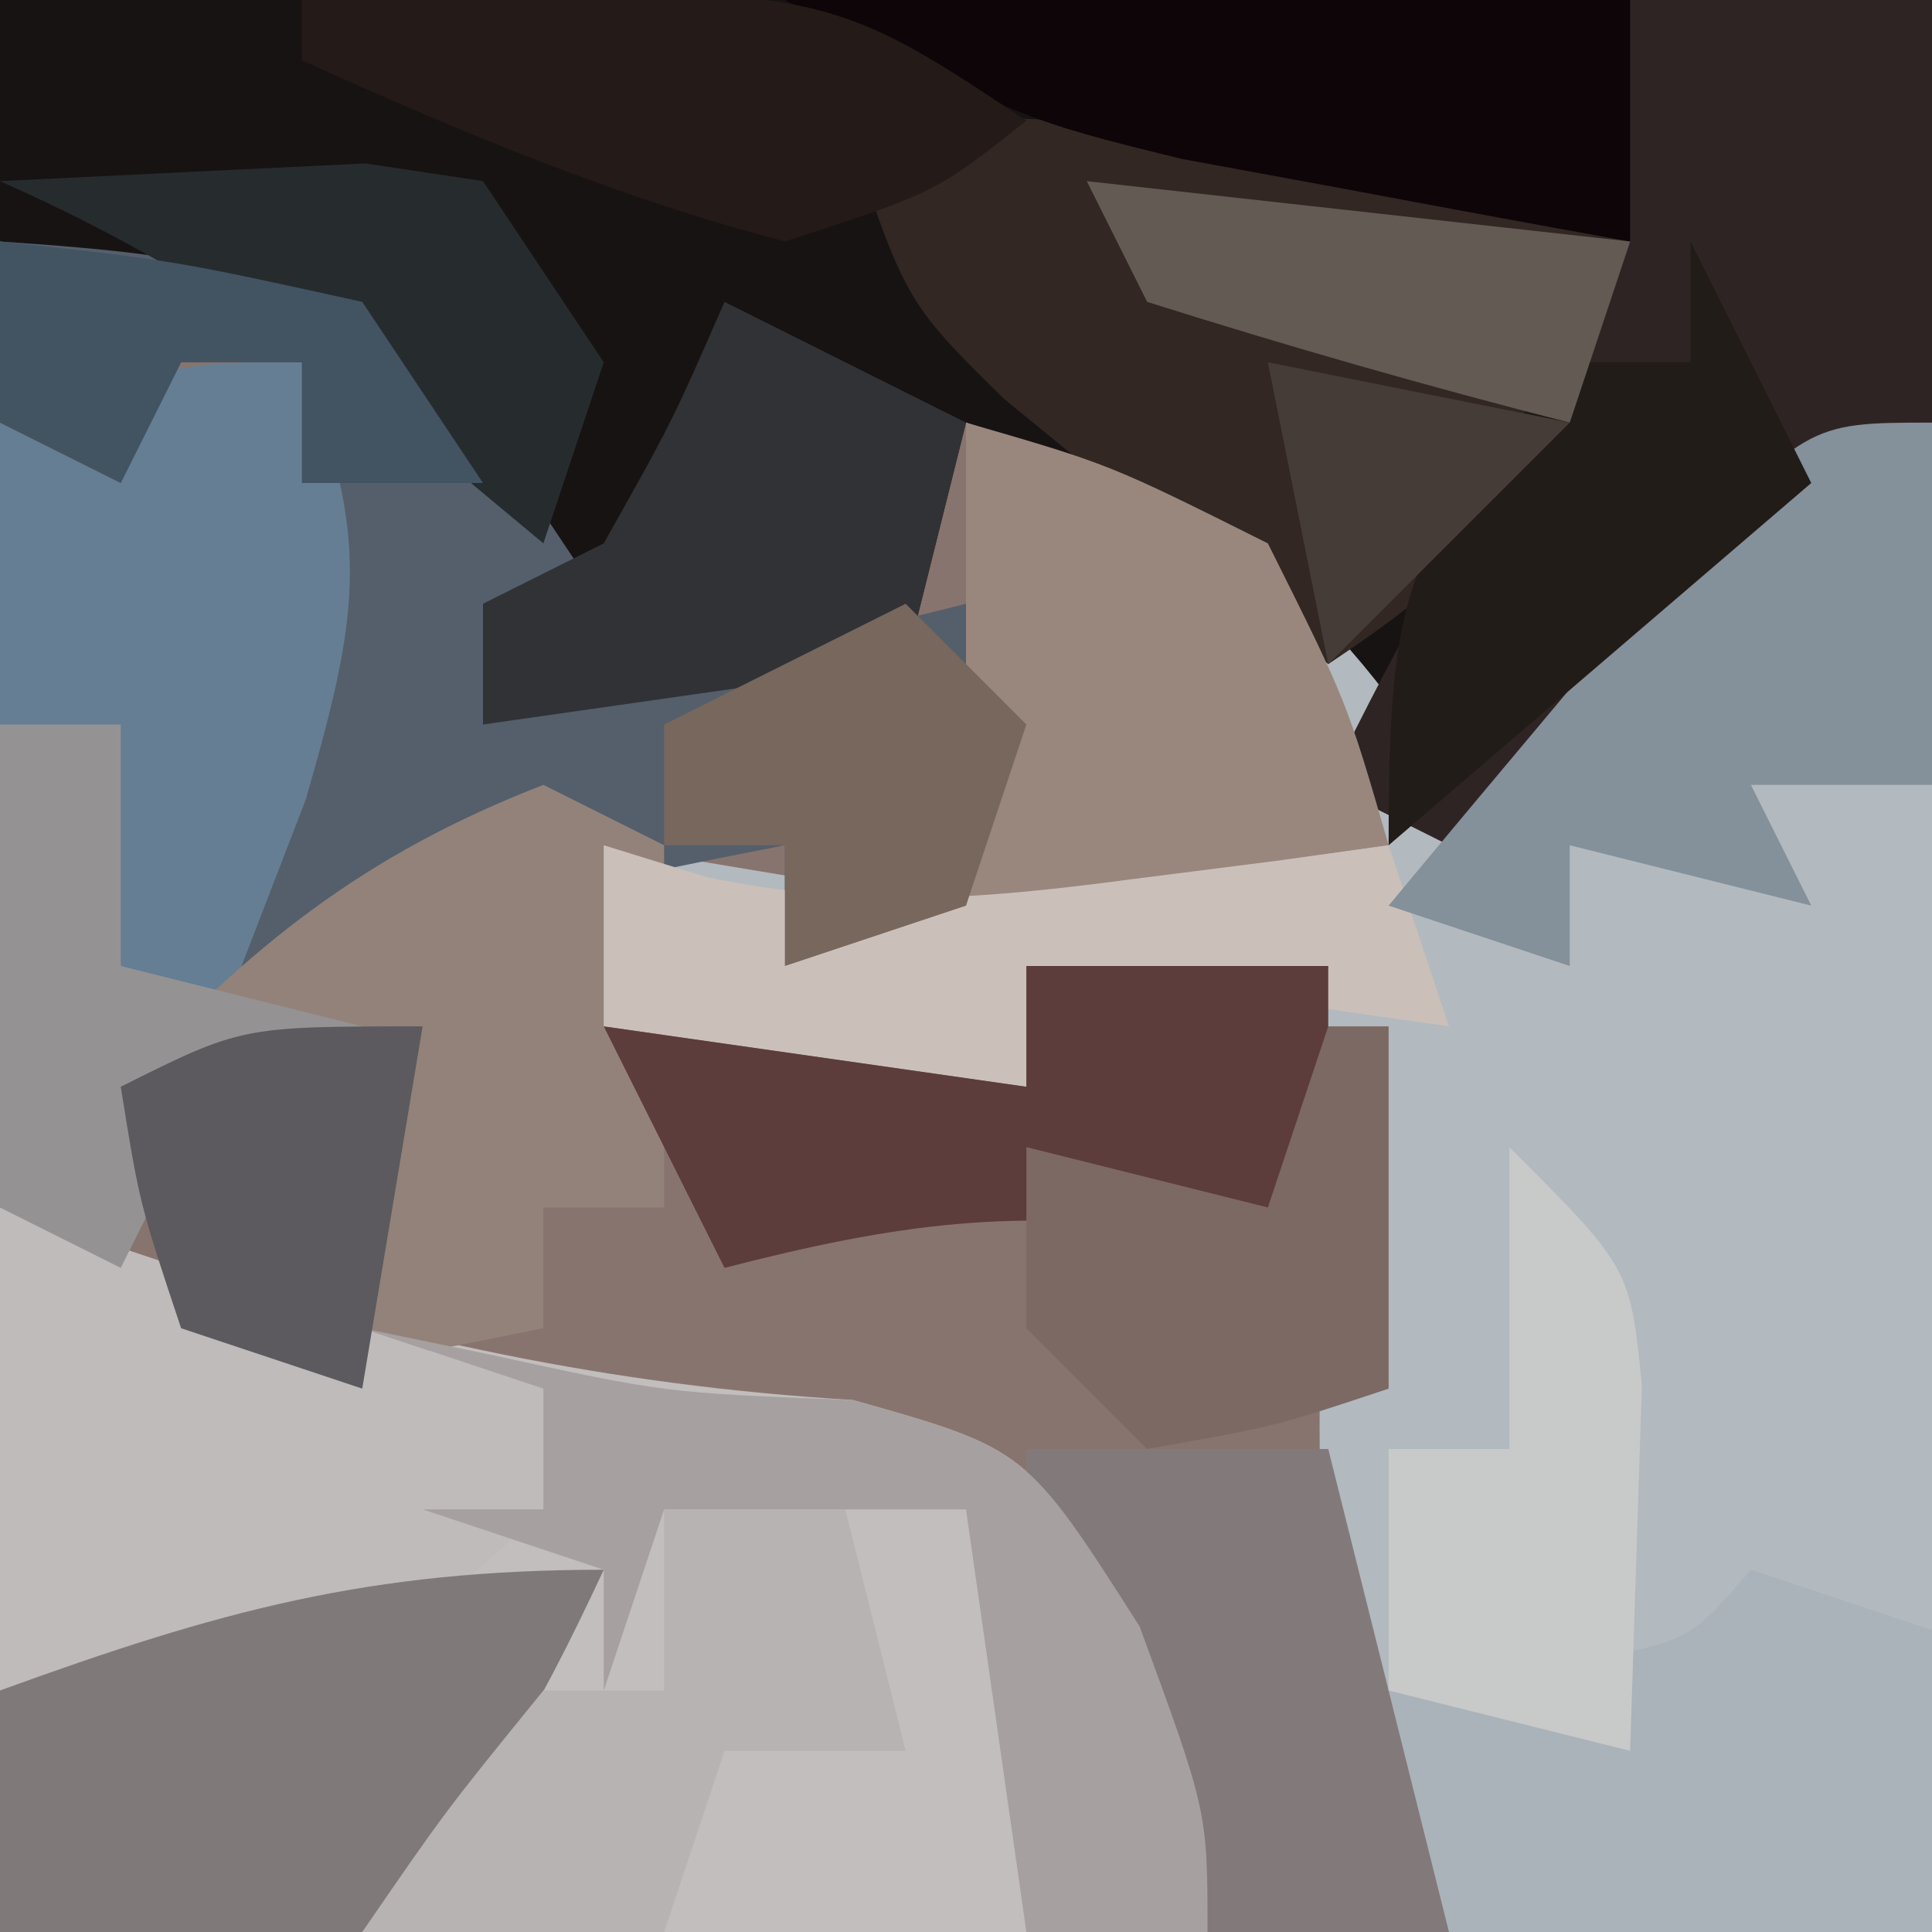 <?xml version="1.0" encoding="UTF-8"?>
<svg version="1.1" xmlns="http://www.w3.org/2000/svg" width="32" height="32">
<path d="M0 0 C10.56 0 21.12 0 32 0 C32 10.56 32 21.12 32 32 C21.44 32 10.88 32 0 32 C0 21.44 0 10.88 0 0 Z " fill="#88746E" transform="translate(0,0)"/>
<path d="M0 0 C10.56 0 21.12 0 32 0 C32 7 32 7 30.25 9.215 C29.508 9.783 28.765 10.352 28 10.938 C27.258 11.524 26.515 12.111 25.75 12.715 C25.172 13.139 24.595 13.563 24 14 C22 13 22 13 21 10 C18.502 8.301 18.502 8.301 16 7 C15.67 8.32 15.34 9.64 15 11 C12.69 11.33 10.38 11.66 8 12 C8 10.68 8 9.36 8 8 C5.543 5.631 3.341 4.597 0 4 C0 2.68 0 1.36 0 0 Z " fill="#171313" transform="translate(0,0)"/>
<path d="M0 0 C3.914 1.269 5.791 2.512 8 6 C8.494 5.567 8.987 5.134 9.496 4.688 C10.137 4.131 10.777 3.574 11.438 3 C12.076 2.443 12.714 1.886 13.371 1.312 C15 0 15 0 16 0 C16 8.25 16 16.5 16 25 C13.36 25 10.72 25 8 25 C5.974 21.651 5.783 19.13 5.875 15.25 C5.893 14.265 5.911 13.28 5.93 12.266 C5.953 11.518 5.976 10.77 6 10 C4.35 9.67 2.7 9.34 1 9 C1 9.66 1 10.32 1 11 C-1.31 10.67 -3.62 10.34 -6 10 C-6 9.01 -6 8.02 -6 7 C-3.03 7.495 -3.03 7.495 0 8 C0 7.34 0 6.68 0 6 C-0.66 5.67 -1.32 5.34 -2 5 C-1.34 4.67 -0.68 4.34 0 4 C0 2.68 0 1.36 0 0 Z " fill="#B2B9BF" transform="translate(16,7)"/>
<path d="M0 0 C0.887 0.309 1.774 0.619 2.688 0.938 C6.545 2.175 10.08 2.945 14.125 3.188 C17 4 17 4 18.875 6.938 C20 10 20 10 20 12 C13.4 12 6.8 12 0 12 C0 8.04 0 4.08 0 0 Z " fill="#C1BEBD" transform="translate(0,20)"/>
<path d="M0 0 C1.188 2.75 1.188 2.75 2 6 C0.625 8.375 0.625 8.375 -1 10 C-0.34 10.33 0.32 10.66 1 11 C0.01 11.66 -0.98 12.32 -2 13 C-2.33 13.66 -2.66 14.32 -3 15 C-3.66 14.67 -4.32 14.34 -5 14 C-5 9.71 -5 5.42 -5 1 C-2 0 -2 0 0 0 Z " fill="#667E93" transform="translate(5,6)"/>
<path d="M0 0 C4.824 -0.193 8.496 0.243 13 2 C11.75 5.653 11.329 6.781 8 9 C6.848 8.07 5.703 7.131 4.562 6.188 C3.605 5.404 3.605 5.404 2.629 4.605 C1 3 1 3 0 0 Z " fill="#322723" transform="translate(14,2)"/>
<path d="M0 0 C4.032 0.275 5.569 0.535 8.375 3.562 C8.911 4.367 9.447 5.171 10 6 C9.34 6 8.68 6 8 6 C8 6.66 8 7.32 8 8 C10.64 7.34 13.28 6.68 16 6 C16 7.667 16 9.333 16 11 C15.01 11.33 14.02 11.66 13 12 C13 11.34 13 10.68 13 10 C9.976 10.588 6.982 11.227 4 12 C4.351 11.092 4.701 10.185 5.062 9.25 C5.965 6.122 6.134 4.948 5 2 C4.34 2 3.68 2 3 2 C2.67 2.66 2.34 3.32 2 4 C1.34 3.67 0.68 3.34 0 3 C0 2.01 0 1.02 0 0 Z " fill="#545F6B" transform="translate(0,4)"/>
<path d="M0 0 C1.65 0 3.3 0 5 0 C5.5 3.062 5.5 3.062 5 7 C2.612 9.713 -0.093 11.865 -3 14 C-3.66 13.67 -4.32 13.34 -5 13 C-3.796 10.506 -2.546 8.319 -1 6 C-0.61 4.01 -0.268 2.01 0 0 Z " fill="#2F2424" transform="translate(27,0)"/>
<path d="M0 0 C0.66 0.33 1.32 0.66 2 1 C2 2.98 2 4.96 2 7 C1.34 7 0.68 7 0 7 C0 7.66 0 8.32 0 9 C-1.65 9.33 -3.3 9.66 -5 10 C-5.66 8.35 -6.32 6.7 -7 5 C-4.884 2.673 -2.95 1.142 0 0 Z " fill="#938279" transform="translate(9,13)"/>
<path d="M0 0 C2.97 0.99 5.94 1.98 9 3 C9 3.66 9 4.32 9 5 C6.697 7.217 5.475 7.968 2.25 8.188 C1.508 8.126 0.765 8.064 0 8 C0 5.36 0 2.72 0 0 Z " fill="#BFBBBA" transform="translate(0,20)"/>
<path d="M0 0 C-1.152 2.468 -2.048 4.048 -4 6 C-7.125 6.125 -7.125 6.125 -10 6 C-10 4.68 -10 3.36 -10 2 C-6.38 0.684 -3.904 0 0 0 Z " fill="#7F7979" transform="translate(10,26)"/>
<path d="M0 0 C0.99 0.33 1.98 0.66 3 1 C3 2.65 3 4.3 3 6 C0.36 6 -2.28 6 -5 6 C-5.33 4.68 -5.66 3.36 -6 2 C-4.793 1.783 -4.793 1.783 -3.562 1.562 C-1.079 1.259 -1.079 1.259 0 0 Z " fill="#AAB3BA" transform="translate(29,26)"/>
<path d="M0 0 C2.375 0.688 2.375 0.688 5 2 C6.312 4.625 6.312 4.625 7 7 C4.69 7.33 2.38 7.66 0 8 C0 7.34 0 6.68 0 6 C-0.66 5.67 -1.32 5.34 -2 5 C-1.34 4.67 -0.68 4.34 0 4 C0 2.68 0 1.36 0 0 Z " fill="#99877D" transform="translate(16,7)"/>
<path d="M0 0 C0.562 0.174 1.124 0.348 1.703 0.527 C4.246 1.051 6.185 0.902 8.75 0.562 C9.549 0.461 10.348 0.359 11.172 0.254 C11.775 0.17 12.378 0.086 13 0 C13.33 0.99 13.66 1.98 14 3 C11.69 2.67 9.38 2.34 7 2 C7 2.66 7 3.32 7 4 C4.69 3.67 2.38 3.34 0 3 C0 2.01 0 1.02 0 0 Z " fill="#CBBFBA" transform="translate(10,14)"/>
<path d="M0 0 C0 1.98 0 3.96 0 6 C-0.99 6 -1.98 6 -3 6 C-2.67 6.66 -2.34 7.32 -2 8 C-3.32 7.67 -4.64 7.34 -6 7 C-6 7.66 -6 8.32 -6 9 C-6.99 8.67 -7.98 8.34 -9 8 C-8.046 6.851 -7.086 5.706 -6.125 4.562 C-5.591 3.924 -5.058 3.286 -4.508 2.629 C-2.074 0 -2.074 0 0 0 Z " fill="#84909A" transform="translate(32,7)"/>
<path d="M0 0 C1.65 0 3.3 0 5 0 C5.66 2.64 6.32 5.28 7 8 C5.68 8 4.36 8 3 8 C0 2.25 0 2.25 0 0 Z " fill="#827A7A" transform="translate(17,24)"/>
<path d="M0 0 C1.65 0 3.3 0 5 0 C5 1.65 5 3.3 5 5 C4.278 4.814 3.556 4.629 2.812 4.438 C-0.128 3.98 -2.141 4.265 -5 5 C-5.66 3.68 -6.32 2.36 -7 1 C-4.69 1.33 -2.38 1.66 0 2 C0 1.34 0 0.68 0 0 Z " fill="#5C3D3B" transform="translate(17,16)"/>
<path d="M0 0 C0.701 0.144 1.403 0.289 2.125 0.438 C5.025 1.071 5.025 1.071 8.125 1.188 C11 2 11 2 12.875 4.938 C14 8 14 8 14 10 C13.01 10 12.02 10 11 10 C10.67 7.69 10.34 5.38 10 3 C8.35 3 6.7 3 5 3 C4.67 3.99 4.34 4.98 4 6 C4 5.34 4 4.68 4 4 C3.01 3.67 2.02 3.34 1 3 C1.66 3 2.32 3 3 3 C3 2.34 3 1.68 3 1 C2.01 0.67 1.02 0.34 0 0 Z " fill="#A6A1A0" transform="translate(6,22)"/>
<path d="M0 0 C4.62 0 9.24 0 14 0 C14 1.32 14 2.64 14 4 C12.415 3.716 10.832 3.422 9.25 3.125 C7.927 2.881 7.927 2.881 6.578 2.633 C4 2 4 2 0 0 Z " fill="#0D0507" transform="translate(13,0)"/>
<path d="M0 0 C1.32 0.66 2.64 1.32 4 2 C3.67 3.32 3.34 4.64 3 6 C0.69 6.33 -1.62 6.66 -4 7 C-4 6.34 -4 5.68 -4 5 C-3.34 4.67 -2.68 4.34 -2 4 C-0.866 1.983 -0.866 1.983 0 0 Z " fill="#313235" transform="translate(12,5)"/>
<path d="M0 0 C0.66 1.32 1.32 2.64 2 4 C-0.31 5.98 -2.62 7.96 -5 10 C-5 5.775 -4.744 4.955 -2 2 C-1.34 2 -0.68 2 0 2 C0 1.34 0 0.68 0 0 Z " fill="#211C18" transform="translate(28,4)"/>
<path d="M0 0 C2 2 2 2 2.195 3.945 C2.13 5.964 2.065 7.982 2 10 C0.68 9.67 -0.64 9.34 -2 9 C-2 7.68 -2 6.36 -2 5 C-1.34 5 -0.68 5 0 5 C0 3.35 0 1.7 0 0 Z " fill="#C8C9C9" transform="translate(25,19)"/>
<path d="M0 0 C0.99 0 1.98 0 3 0 C3.33 1.32 3.66 2.64 4 4 C3.01 4 2.02 4 1 4 C0.67 4.99 0.34 5.98 0 7 C-1.65 7 -3.3 7 -5 7 C-3.625 5 -3.625 5 -2 3 C-1.34 3 -0.68 3 0 3 C0 2.01 0 1.02 0 0 Z " fill="#B7B3B3" transform="translate(11,25)"/>
<path d="M0 0 C0.33 0 0.66 0 1 0 C1 1.98 1 3.96 1 6 C-0.875 6.625 -0.875 6.625 -3 7 C-3.66 6.34 -4.32 5.68 -5 5 C-5 4.01 -5 3.02 -5 2 C-3.68 2.33 -2.36 2.66 -1 3 C-0.67 2.01 -0.34 1.02 0 0 Z " fill="#7C6963" transform="translate(22,17)"/>
<path d="M0 0 C0.66 0 1.32 0 2 0 C2 1.32 2 2.64 2 4 C3.32 4.33 4.64 4.66 6 5 C5.01 5.66 4.02 6.32 3 7 C2.67 7.66 2.34 8.32 2 9 C1.34 8.67 0.68 8.34 0 8 C0 5.36 0 2.72 0 0 Z " fill="#959294" transform="translate(0,12)"/>
<path d="M0 0 C2.97 0.33 5.94 0.66 9 1 C8.67 1.99 8.34 2.98 8 4 C5.648 3.401 3.314 2.731 1 2 C0.67 1.34 0.34 0.68 0 0 Z " fill="#625A53" transform="translate(18,3)"/>
<path d="M0 0 C1.279 -0.062 2.558 -0.124 3.875 -0.188 C4.954 -0.24 4.954 -0.24 6.055 -0.293 C6.697 -0.196 7.339 -0.1 8 0 C8.66 0.99 9.32 1.98 10 3 C9.67 3.99 9.34 4.98 9 6 C7.886 5.072 7.886 5.072 6.75 4.125 C4.512 2.396 2.563 1.139 0 0 Z " fill="#262B2E" transform="translate(0,3)"/>
<path d="M0 0 C8.571 -0.286 8.571 -0.286 12 2 C10.5 3.188 10.5 3.188 8 4 C5.212 3.271 2.623 2.184 0 1 C0 0.67 0 0.34 0 0 Z " fill="#241A17" transform="translate(5,0)"/>
<path d="M0 0 C-0.33 1.98 -0.66 3.96 -1 6 C-1.99 5.67 -2.98 5.34 -4 5 C-4.688 2.938 -4.688 2.938 -5 1 C-3 0 -3 0 0 0 Z " fill="#5C5A5F" transform="translate(7,17)"/>
<path d="M0 0 C2.875 0.312 2.875 0.312 6 1 C6.66 1.99 7.32 2.98 8 4 C7.01 4 6.02 4 5 4 C5 3.34 5 2.68 5 2 C4.34 2 3.68 2 3 2 C2.67 2.66 2.34 3.32 2 4 C1.34 3.67 0.68 3.34 0 3 C0 2.01 0 1.02 0 0 Z " fill="#425362" transform="translate(0,4)"/>
<path d="M0 0 C0.66 0.66 1.32 1.32 2 2 C1.67 2.99 1.34 3.98 1 5 C0.01 5.33 -0.98 5.66 -2 6 C-2 5.34 -2 4.68 -2 4 C-2.66 4 -3.32 4 -4 4 C-4 3.34 -4 2.68 -4 2 C-2.68 1.34 -1.36 0.68 0 0 Z " fill="#77675C" transform="translate(15,10)"/>
<path d="M0 0 C2.475 0.495 2.475 0.495 5 1 C3.68 2.32 2.36 3.64 1 5 C0.67 3.35 0.34 1.7 0 0 Z " fill="#463C37" transform="translate(21,6)"/>
</svg>
